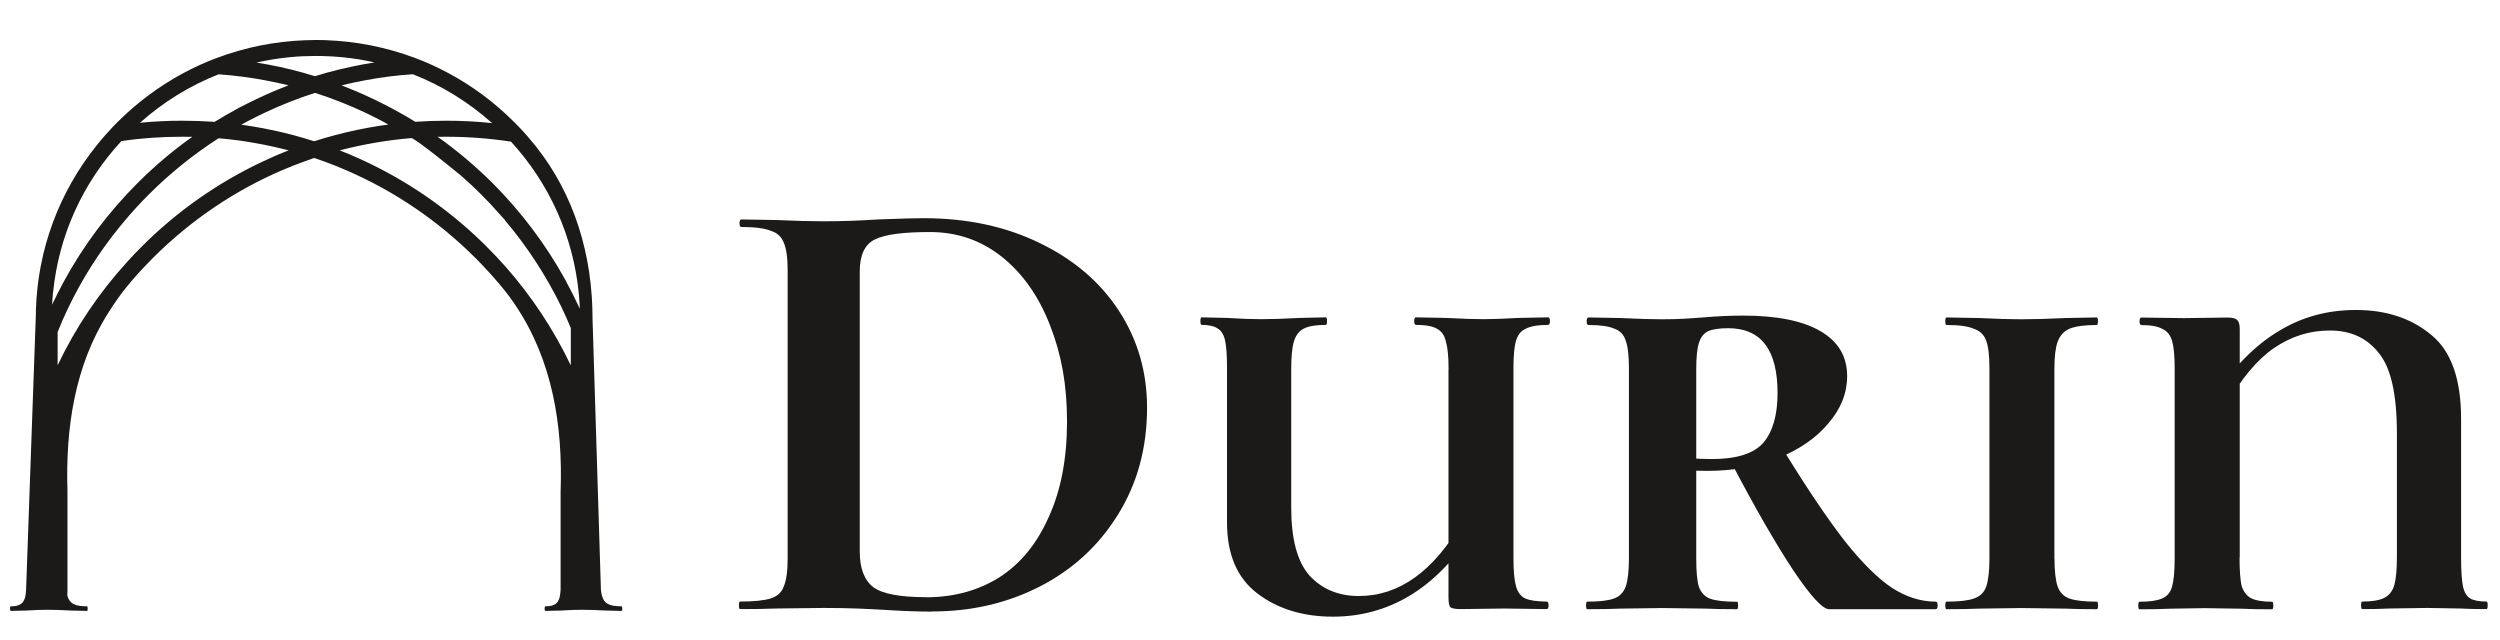 <svg width="125" height="32" viewBox="0 0 125 32" fill="none" xmlns="http://www.w3.org/2000/svg">
<path d="M31.073 30.316C30.771 30.316 30.544 30.279 30.397 30.2C30.25 30.121 30.152 29.989 30.103 29.797C30.076 29.714 30.057 29.613 30.046 29.496L29.627 15.951C29.627 12.78 28.74 9.771 26.792 7.315C26.524 6.98 26.244 6.653 25.942 6.341C25.859 6.254 25.776 6.171 25.693 6.089C24.715 5.111 23.617 4.298 22.427 3.659C21.887 3.369 21.332 3.113 20.755 2.899C19.335 2.365 17.818 2.06 16.262 2.008C16.209 2.008 16.156 2.008 16.104 2.004C15.998 2.004 15.896 2 15.794 2C15.681 2 15.568 2.004 15.458 2.008H15.454C15.401 2.008 15.352 2.008 15.296 2.011C13.744 2.064 12.234 2.369 10.818 2.907C10.248 3.117 9.697 3.373 9.161 3.659C7.975 4.298 6.873 5.111 5.891 6.089C5.823 6.16 5.748 6.232 5.68 6.303C5.378 6.619 5.095 6.939 4.83 7.273C2.954 9.613 1.889 12.468 1.795 15.492C1.791 15.552 1.795 15.612 1.795 15.676L1.304 29.496C1.297 29.632 1.282 29.744 1.263 29.835C1.217 30.012 1.149 30.136 1.04 30.2C0.934 30.279 0.768 30.316 0.542 30.316C0.519 30.316 0.5 30.35 0.5 30.429C0.5 30.508 0.519 30.546 0.542 30.546L1.319 30.527C1.746 30.5 2.089 30.489 2.357 30.489C2.675 30.489 3.075 30.5 3.55 30.527L4.347 30.546C4.374 30.546 4.385 30.508 4.385 30.429C4.385 30.35 4.374 30.316 4.347 30.316C4.041 30.316 3.819 30.279 3.668 30.2C3.524 30.121 3.426 29.989 3.373 29.797C3.347 29.714 3.388 29.613 3.373 29.496V24.549C3.275 21.401 3.732 18.287 5.423 15.627C5.74 15.127 6.054 14.679 6.337 14.341C6.676 13.92 7.043 13.517 7.42 13.13C7.503 13.047 7.586 12.96 7.669 12.874C9.561 10.993 11.754 9.515 14.14 8.496C14.503 8.342 14.865 8.199 15.235 8.067C15.39 8.007 15.549 7.954 15.707 7.898C15.892 7.962 16.077 8.026 16.266 8.093C16.651 8.233 17.029 8.387 17.402 8.552C19.739 9.572 21.887 11.027 23.745 12.874C23.877 13.002 24.002 13.133 24.126 13.265C24.134 13.273 24.141 13.277 24.145 13.284C24.526 13.687 24.889 14.096 25.232 14.521C25.24 14.529 25.247 14.537 25.255 14.552C25.421 14.755 25.595 14.995 25.772 15.262C27.619 18.004 28.147 21.28 28.03 24.579V29.496C28.022 29.632 28.007 29.744 27.988 29.835C27.947 30.012 27.875 30.136 27.77 30.2C27.664 30.279 27.494 30.316 27.271 30.316C27.245 30.316 27.23 30.35 27.23 30.429C27.23 30.508 27.245 30.546 27.271 30.546L28.045 30.527C28.472 30.5 28.819 30.489 29.083 30.489C29.404 30.489 29.801 30.5 30.28 30.527L31.073 30.546C31.099 30.546 31.114 30.508 31.114 30.429C31.114 30.35 31.099 30.316 31.073 30.316ZM24.61 6.156C23.847 6.074 23.084 6.036 22.31 6.036C21.789 6.036 21.276 6.055 20.762 6.089C20.442 5.889 20.117 5.701 19.781 5.521H19.777C19.751 5.506 19.724 5.491 19.701 5.476C19.071 5.137 18.429 4.825 17.768 4.547C17.538 4.449 17.308 4.358 17.078 4.268C17.47 4.17 17.87 4.088 18.271 4.012C19.048 3.866 19.841 3.764 20.645 3.712C22.087 4.279 23.428 5.103 24.61 6.16V6.156ZM14.442 2.865C14.465 2.865 14.484 2.865 14.51 2.858C14.933 2.816 15.36 2.798 15.794 2.798C15.896 2.798 15.998 2.798 16.104 2.801C16.443 2.809 16.783 2.828 17.115 2.861C17.663 2.914 18.203 3.001 18.727 3.121C18.346 3.181 17.969 3.249 17.591 3.332H17.587C17.161 3.422 16.73 3.527 16.304 3.644C16.119 3.696 15.938 3.753 15.749 3.809C15.586 3.757 15.424 3.712 15.254 3.666C15.25 3.659 15.247 3.659 15.243 3.659C14.831 3.542 14.416 3.437 13.997 3.347C13.986 3.347 13.97 3.343 13.959 3.339C13.585 3.26 13.204 3.189 12.823 3.129C13.351 3.008 13.895 2.918 14.442 2.865ZM10.931 3.715C11.724 3.772 12.509 3.873 13.283 4.02C13.291 4.02 13.299 4.02 13.306 4.024C13.684 4.095 14.054 4.178 14.424 4.264C14.193 4.355 13.963 4.445 13.733 4.543C13.102 4.81 12.498 5.107 11.898 5.415C11.898 5.419 11.894 5.419 11.894 5.419H11.89L11.886 5.427C11.875 5.434 11.864 5.442 11.852 5.445C11.471 5.652 11.098 5.867 10.731 6.092C10.191 6.055 9.651 6.036 9.108 6.036C8.398 6.036 7.696 6.07 7.001 6.138C8.172 5.092 9.5 4.279 10.931 3.715ZM2.607 15.232C2.618 15.033 2.629 14.837 2.648 14.646C2.656 14.63 2.656 14.619 2.656 14.608C2.939 11.783 4.124 9.158 6.069 7.055C7.065 6.905 8.081 6.837 9.108 6.837C9.274 6.837 9.444 6.837 9.614 6.841C8.651 7.522 7.745 8.289 6.899 9.132C5.419 10.61 4.177 12.265 3.192 14.074L3.154 14.145C2.962 14.503 2.78 14.864 2.607 15.232ZM13.937 7.717C13.804 7.777 13.668 7.838 13.536 7.894C11.271 8.902 9.217 10.283 7.42 12.001C7.311 12.107 7.205 12.208 7.103 12.314C6.839 12.573 6.582 12.844 6.337 13.118C4.932 14.664 3.773 16.387 2.882 18.264V16.602C3.03 16.225 3.192 15.857 3.362 15.496C3.373 15.477 3.384 15.458 3.392 15.435C4.09 13.972 4.966 12.584 6.012 11.306C6.069 11.234 6.125 11.166 6.182 11.102C6.586 10.617 7.013 10.147 7.466 9.7C7.922 9.241 8.402 8.808 8.896 8.402C8.942 8.36 8.991 8.323 9.036 8.285C9.644 7.789 10.274 7.334 10.931 6.912C11.237 6.939 11.539 6.973 11.841 7.01C11.856 7.01 11.868 7.014 11.883 7.014C12.188 7.059 12.494 7.104 12.8 7.161C13.348 7.258 13.895 7.379 14.431 7.518C14.265 7.582 14.103 7.65 13.937 7.717ZM15.707 7.063C15.043 6.848 14.367 6.668 13.687 6.521C13.506 6.48 13.325 6.446 13.148 6.412C12.963 6.375 12.777 6.344 12.589 6.314H12.585C12.411 6.284 12.238 6.258 12.068 6.235C12.188 6.168 12.309 6.104 12.43 6.036C12.71 5.889 12.993 5.75 13.28 5.615C13.287 5.615 13.299 5.607 13.306 5.603C14.099 5.231 14.918 4.911 15.752 4.644C16.636 4.926 17.5 5.269 18.335 5.667C18.599 5.792 18.852 5.923 19.113 6.059C19.215 6.115 19.316 6.168 19.418 6.228C19.264 6.247 19.113 6.269 18.958 6.292C18.769 6.322 18.58 6.356 18.392 6.39H18.388C18.214 6.423 18.044 6.453 17.874 6.491C17.138 6.645 16.417 6.837 15.707 7.063ZM28.54 18.271C27.683 16.474 26.58 14.807 25.255 13.307L25.232 13.284C24.938 12.953 24.632 12.63 24.315 12.314C24.258 12.257 24.206 12.204 24.145 12.148C24.141 12.141 24.134 12.133 24.126 12.126C22.329 10.384 20.275 8.981 18.006 7.95C17.829 7.872 17.655 7.793 17.478 7.717C17.312 7.65 17.153 7.582 16.983 7.518C17.595 7.36 18.21 7.228 18.837 7.123C19.113 7.074 19.392 7.037 19.668 6.999C19.962 6.961 20.26 6.931 20.562 6.905C20.751 6.89 23.047 8.778 23.047 8.778C23.386 9.071 23.715 9.38 24.036 9.7C24.357 10.019 24.666 10.346 24.964 10.689L25.255 11.008V11.024C26.376 12.348 27.313 13.796 28.06 15.326C28.23 15.684 28.392 16.041 28.54 16.402V18.271ZM28.279 14.018C27.298 12.231 26.067 10.595 24.606 9.132C23.753 8.289 22.846 7.522 21.884 6.841C22.023 6.837 22.171 6.837 22.31 6.837C23.405 6.837 24.485 6.92 25.55 7.082C27.49 9.199 28.664 11.843 28.94 14.679C28.962 14.928 28.981 15.187 28.993 15.439C28.766 14.958 28.532 14.484 28.279 14.018Z" fill="#1C1A18"/>
<path d="M46.628 30.581C45.934 30.581 45.111 30.552 44.157 30.489C43.81 30.47 43.379 30.446 42.856 30.426C42.357 30.407 41.794 30.397 41.168 30.397L38.766 30.426C38.33 30.446 37.748 30.455 37.009 30.455C36.965 30.455 36.945 30.392 36.945 30.266C36.945 30.14 36.965 30.077 37.009 30.077C37.704 30.077 38.213 30.024 38.535 29.922C38.858 29.82 39.079 29.622 39.186 29.331C39.318 29.021 39.382 28.551 39.382 27.93V13.502C39.382 12.877 39.318 12.421 39.186 12.13C39.079 11.84 38.863 11.641 38.535 11.539C38.232 11.413 37.743 11.35 37.072 11.35C37.009 11.35 36.975 11.287 36.975 11.161C36.975 11.035 37.009 10.972 37.072 10.972L38.795 11.001C39.793 11.045 40.581 11.064 41.168 11.064C42.058 11.064 42.964 11.035 43.898 10.972C45.023 10.929 45.782 10.909 46.173 10.909C48.36 10.909 50.298 11.326 51.991 12.155C53.703 12.983 55.024 14.118 55.954 15.552C56.884 16.987 57.353 18.596 57.353 20.384C57.353 22.4 56.864 24.184 55.89 25.744C54.936 27.281 53.64 28.478 51.991 29.326C50.366 30.155 48.581 30.572 46.628 30.572V30.581ZM46.3 29.864C47.685 29.864 48.908 29.53 49.97 28.866C51.032 28.182 51.854 27.174 52.441 25.841C53.048 24.514 53.351 22.924 53.351 21.072C53.351 19.221 53.067 17.709 52.505 16.274C51.942 14.82 51.139 13.677 50.102 12.848C49.065 12.019 47.861 11.602 46.496 11.602C45.131 11.602 44.231 11.728 43.737 11.976C43.237 12.223 42.988 12.756 42.988 13.565V27.586C42.988 28.415 43.213 29.011 43.668 29.36C44.123 29.694 44.999 29.859 46.3 29.859V29.864Z" fill="#1C1A18"/>
<path d="M72.429 18.46C72.429 17.835 72.385 17.379 72.297 17.088C72.233 16.778 72.081 16.56 71.842 16.434C71.626 16.308 71.279 16.245 70.804 16.245C70.741 16.245 70.707 16.182 70.707 16.056C70.707 15.93 70.741 15.867 70.804 15.867L72.297 15.896C73.119 15.94 73.75 15.959 74.18 15.959C74.572 15.959 75.154 15.94 75.937 15.896L77.4 15.867C77.463 15.867 77.498 15.93 77.498 16.056C77.498 16.182 77.463 16.245 77.4 16.245C76.901 16.245 76.534 16.308 76.294 16.434C76.054 16.536 75.893 16.735 75.805 17.025C75.717 17.316 75.673 17.772 75.673 18.397V27.93C75.673 28.555 75.717 29.021 75.805 29.331C75.893 29.622 76.045 29.82 76.26 29.922C76.5 30.024 76.857 30.077 77.331 30.077C77.395 30.077 77.429 30.14 77.429 30.266C77.429 30.392 77.395 30.455 77.331 30.455L75.218 30.426L73.04 30.455C72.781 30.455 72.605 30.426 72.522 30.363C72.458 30.3 72.424 30.135 72.424 29.864V18.46H72.429ZM73.662 26.563C72.688 28.037 71.617 29.117 70.447 29.806C69.297 30.489 68.03 30.833 66.645 30.833C65.153 30.833 63.896 30.45 62.878 29.68C61.86 28.909 61.351 27.727 61.351 26.127V18.397C61.351 17.772 61.317 17.316 61.254 17.025C61.19 16.735 61.068 16.536 60.896 16.434C60.725 16.308 60.451 16.245 60.084 16.245C60.04 16.245 60.02 16.182 60.02 16.056C60.02 15.93 60.04 15.867 60.084 15.867L61.351 15.896C62.046 15.94 62.609 15.959 63.039 15.959C63.558 15.959 64.209 15.94 64.987 15.896L66.288 15.867C66.332 15.867 66.352 15.93 66.352 16.056C66.352 16.182 66.332 16.245 66.288 16.245C65.789 16.245 65.422 16.308 65.183 16.434C64.943 16.56 64.781 16.778 64.693 17.088C64.605 17.379 64.561 17.835 64.561 18.46V25.376C64.561 26.956 64.864 28.085 65.471 28.773C66.097 29.457 66.924 29.801 67.942 29.801C69.958 29.801 71.68 28.565 73.109 26.093L73.662 26.558V26.563Z" fill="#1C1A18"/>
<path d="M86.843 30.082C86.887 30.082 86.906 30.145 86.906 30.271C86.906 30.397 86.887 30.46 86.843 30.46C86.192 30.46 85.683 30.45 85.316 30.431L83.105 30.402L80.991 30.431C80.599 30.45 80.061 30.46 79.366 30.46C79.322 30.46 79.303 30.397 79.303 30.271C79.303 30.145 79.322 30.082 79.366 30.082C79.973 30.082 80.418 30.029 80.697 29.927C80.981 29.825 81.172 29.626 81.284 29.336C81.392 29.025 81.446 28.555 81.446 27.935V18.402C81.446 17.777 81.392 17.321 81.284 17.03C81.196 16.739 81.015 16.541 80.731 16.439C80.448 16.313 80.017 16.25 79.43 16.25C79.366 16.25 79.332 16.187 79.332 16.061C79.332 15.935 79.366 15.872 79.43 15.872L81.02 15.901C81.886 15.945 82.581 15.964 83.1 15.964C83.511 15.964 83.892 15.954 84.235 15.935C84.582 15.916 84.885 15.891 85.145 15.872C85.859 15.809 86.529 15.78 87.161 15.78C88.849 15.78 90.14 16.042 91.026 16.56C91.916 17.079 92.357 17.825 92.357 18.804C92.357 19.657 92.044 20.447 91.412 21.174C90.806 21.901 89.959 22.483 88.878 22.919C87.816 23.336 86.647 23.544 85.37 23.544C84.675 23.544 84.083 23.5 83.584 23.418L83.55 22.735C84.093 22.88 84.773 22.953 85.595 22.953C86.828 22.953 87.684 22.681 88.164 22.143C88.638 21.581 88.878 20.752 88.878 19.652C88.878 17.491 88.056 16.41 86.407 16.41C85.952 16.41 85.615 16.463 85.399 16.565C85.184 16.667 85.032 16.866 84.944 17.156C84.856 17.428 84.812 17.864 84.812 18.465V27.94C84.812 28.584 84.856 29.05 84.944 29.34C85.052 29.631 85.238 29.83 85.497 29.932C85.781 30.034 86.221 30.087 86.828 30.087L86.843 30.082ZM96.785 30.082C96.849 30.082 96.883 30.145 96.883 30.271C96.883 30.397 96.849 30.46 96.785 30.46H91.457C91.134 30.46 90.537 29.815 89.671 28.526C88.805 27.218 87.787 25.453 86.618 23.229L89.216 22.575C90.405 24.509 91.427 26.011 92.269 27.092C93.135 28.172 93.913 28.938 94.608 29.399C95.322 29.854 96.046 30.082 96.785 30.082Z" fill="#1C1A18"/>
<path d="M102.725 27.935C102.725 28.56 102.778 29.026 102.886 29.336C102.994 29.627 103.189 29.825 103.473 29.927C103.757 30.029 104.212 30.082 104.838 30.082C104.882 30.082 104.902 30.145 104.902 30.271C104.902 30.397 104.882 30.46 104.838 30.46C104.168 30.46 103.649 30.45 103.277 30.431L101.066 30.402L98.952 30.431C98.561 30.45 98.022 30.46 97.328 30.46C97.284 30.46 97.264 30.397 97.264 30.271C97.264 30.145 97.284 30.082 97.328 30.082C97.954 30.082 98.409 30.029 98.693 29.927C98.996 29.825 99.202 29.627 99.309 29.336C99.417 29.026 99.471 28.555 99.471 27.935V18.402C99.471 17.777 99.417 17.321 99.309 17.03C99.202 16.739 98.996 16.541 98.693 16.439C98.409 16.313 97.954 16.25 97.328 16.25C97.284 16.25 97.264 16.187 97.264 16.061C97.264 15.935 97.284 15.872 97.328 15.872L98.952 15.901C99.818 15.945 100.523 15.964 101.066 15.964C101.653 15.964 102.397 15.945 103.307 15.901L104.833 15.872C104.877 15.872 104.897 15.935 104.897 16.061C104.897 16.187 104.877 16.25 104.833 16.25C104.227 16.25 103.772 16.313 103.468 16.439C103.184 16.565 102.994 16.783 102.881 17.093C102.774 17.384 102.72 17.84 102.72 18.465V27.94L102.725 27.935Z" fill="#1C1A18"/>
<path d="M111.977 27.872C111.977 28.497 112.011 28.962 112.075 29.273C112.163 29.563 112.315 29.772 112.53 29.898C112.77 30.024 113.127 30.087 113.602 30.087C113.646 30.087 113.665 30.15 113.665 30.276C113.665 30.402 113.646 30.465 113.602 30.465C112.975 30.465 112.476 30.455 112.109 30.436L110.226 30.407L108.44 30.436C108.092 30.455 107.608 30.465 106.977 30.465C106.933 30.465 106.913 30.402 106.913 30.276C106.913 30.15 106.933 30.087 106.977 30.087C107.476 30.087 107.843 30.034 108.082 29.932C108.342 29.83 108.518 29.631 108.601 29.34C108.689 29.03 108.733 28.56 108.733 27.94V18.407C108.733 17.781 108.689 17.326 108.601 17.035C108.513 16.744 108.352 16.546 108.112 16.444C107.897 16.318 107.549 16.255 107.075 16.255C107.011 16.255 106.977 16.192 106.977 16.066C106.977 15.94 107.011 15.877 107.075 15.877L109.188 15.906L111.366 15.877C111.625 15.877 111.786 15.92 111.855 16.003C111.943 16.066 111.987 16.221 111.987 16.468V27.872H111.977ZM110.744 19.768C111.718 18.315 112.78 17.244 113.929 16.56C115.079 15.852 116.366 15.499 117.795 15.499C119.312 15.499 120.569 15.915 121.562 16.744C122.56 17.554 123.055 18.954 123.055 20.951V27.93C123.055 28.555 123.089 29.021 123.152 29.331C123.216 29.622 123.338 29.82 123.51 29.922C123.681 30.024 123.955 30.077 124.322 30.077C124.366 30.077 124.385 30.14 124.385 30.266C124.385 30.392 124.366 30.455 124.322 30.455C123.779 30.455 123.358 30.445 123.055 30.426L121.367 30.397L119.419 30.426C119.096 30.445 118.661 30.455 118.118 30.455C118.074 30.455 118.054 30.392 118.054 30.266C118.054 30.14 118.074 30.077 118.118 30.077C118.617 30.077 118.984 30.014 119.223 29.888C119.463 29.762 119.625 29.554 119.713 29.263C119.801 28.953 119.845 28.483 119.845 27.862V21.663C119.845 19.71 119.542 18.373 118.935 17.646C118.348 16.899 117.535 16.526 116.498 16.526C115.461 16.526 114.57 16.817 113.704 17.399C112.858 17.98 112.06 18.935 111.302 20.268L110.749 19.768H110.744Z" fill="#1C1A18"/>
</svg>
